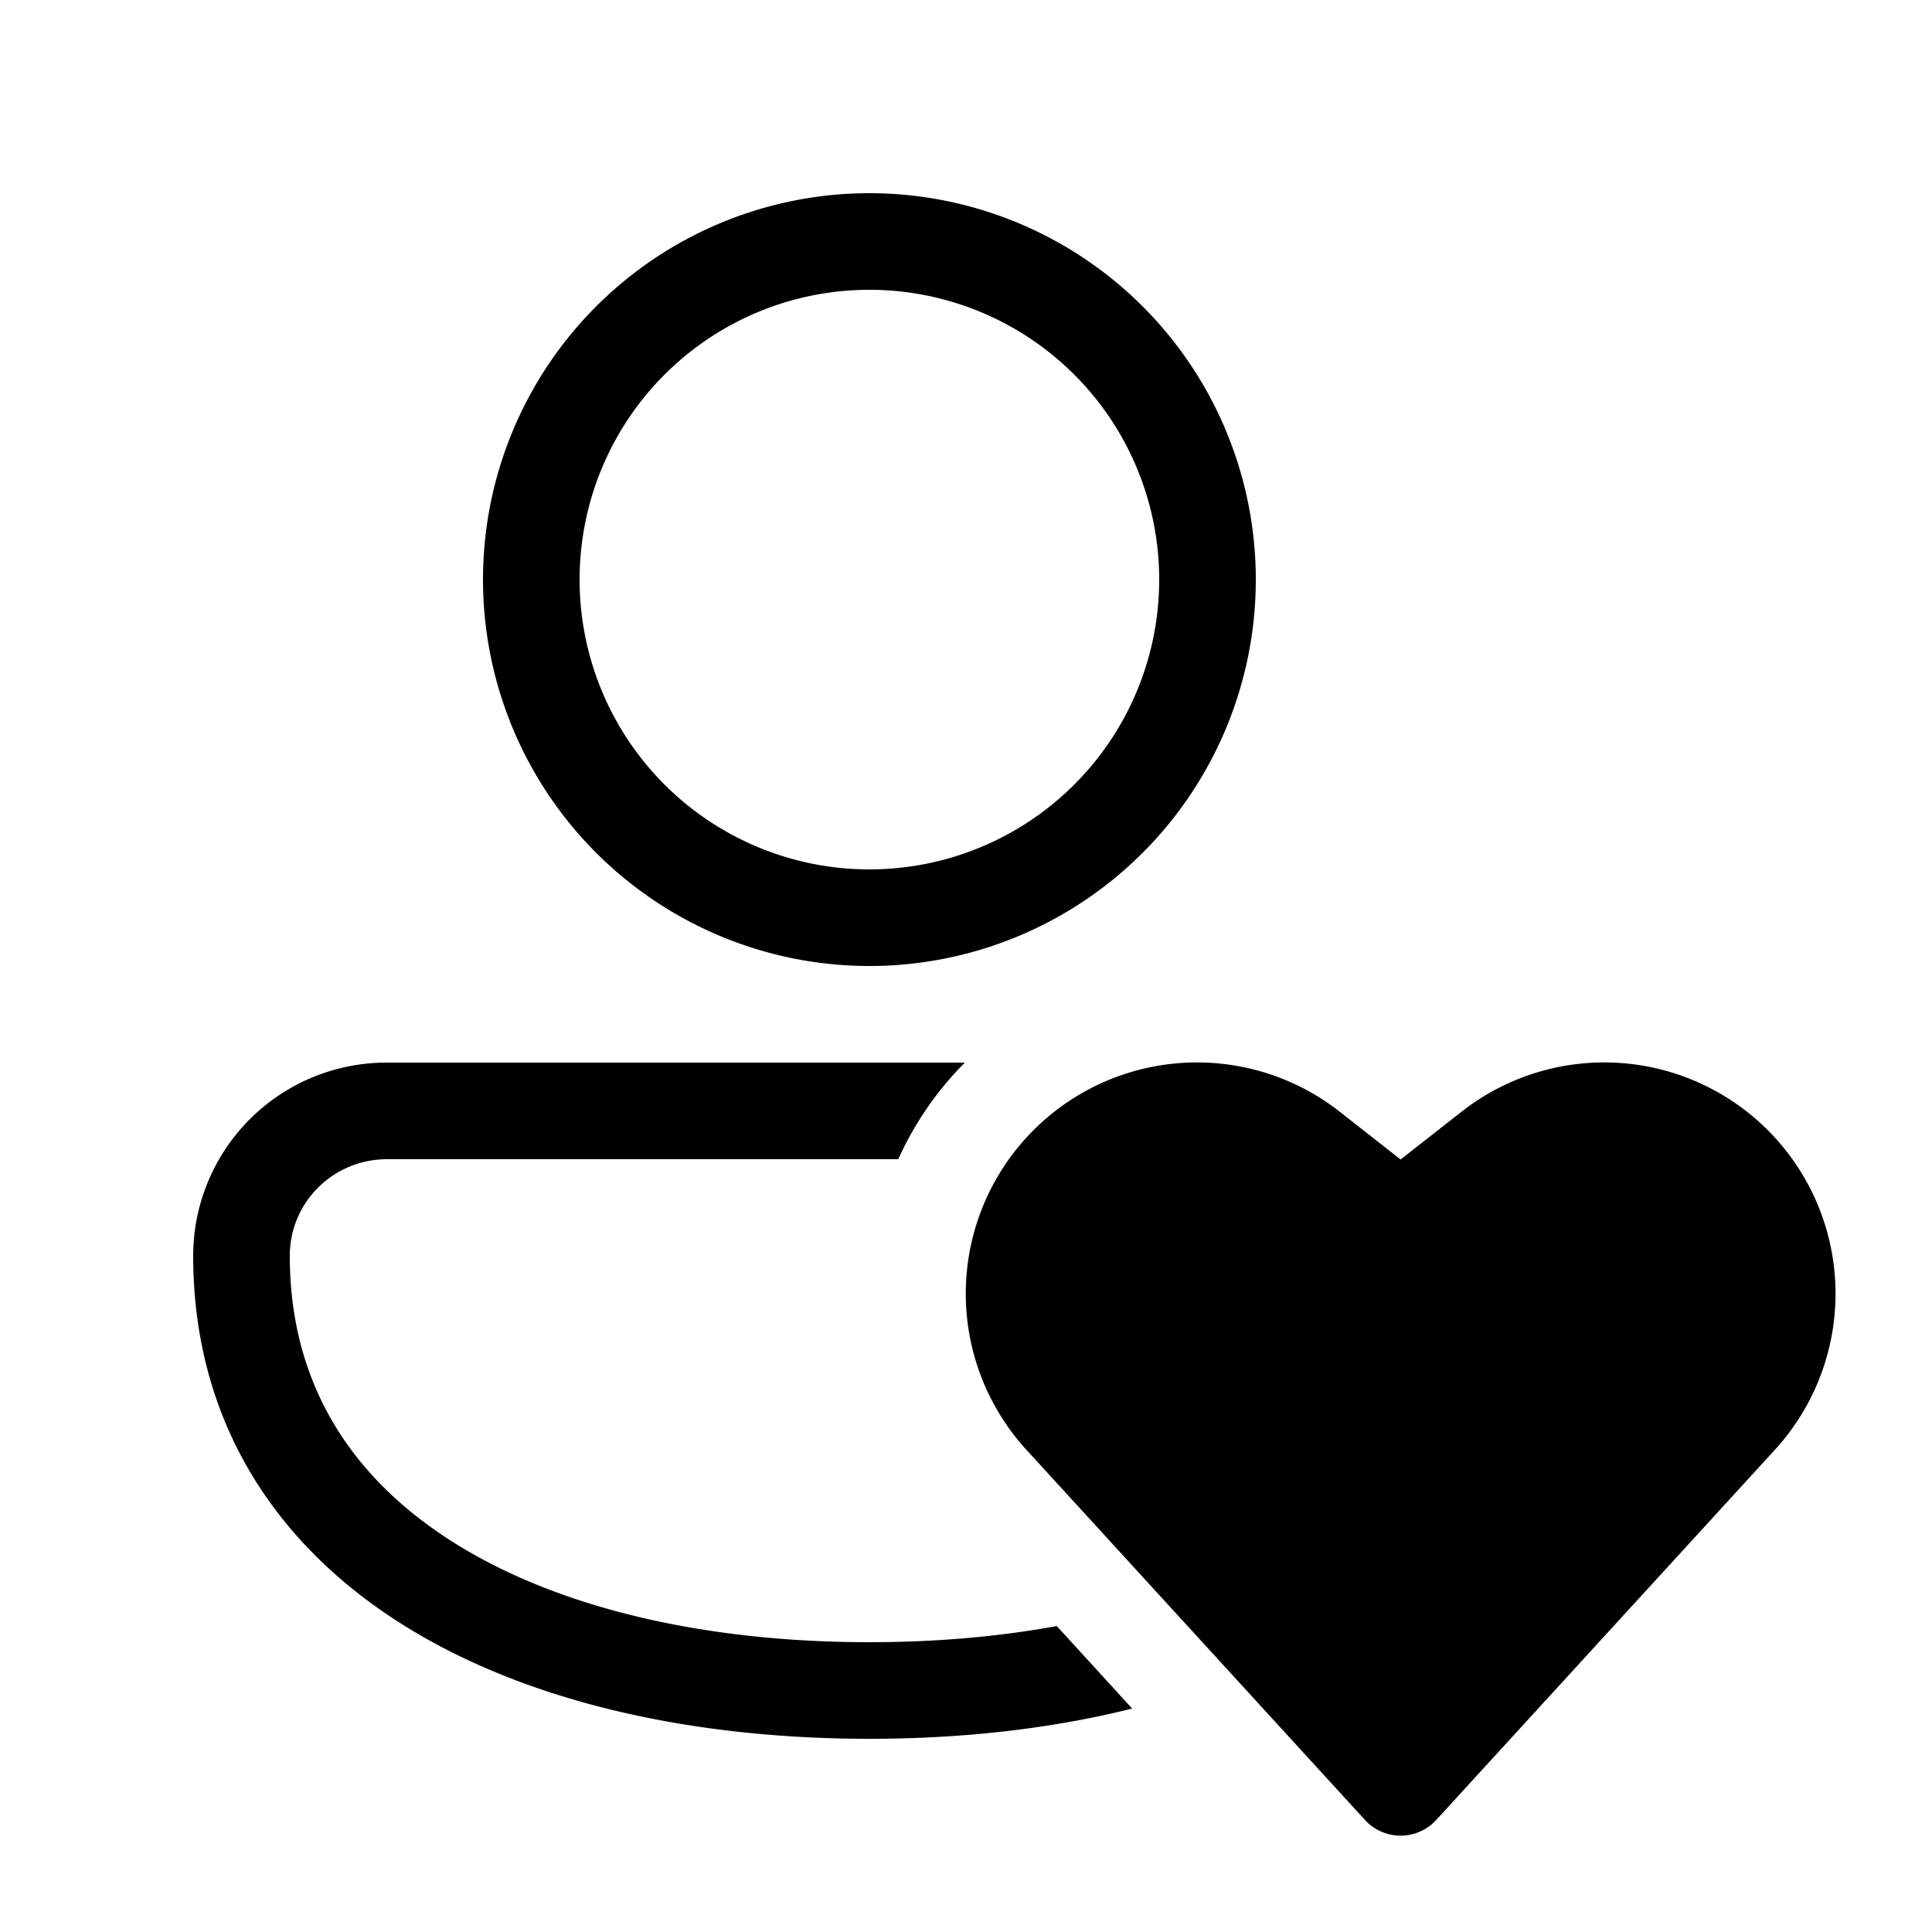 <svg xmlns="http://www.w3.org/2000/svg" xmlns:xlink="http://www.w3.org/1999/xlink" width="20" height="20" viewBox="0 0 20 20"><path fill="currentColor" d="M9 2a4 4 0 1 0 0 8a4 4 0 0 0 0-8ZM6 6a3 3 0 1 1 6 0a3 3 0 0 1-6 0Zm-1.991 5A2.001 2.001 0 0 0 2 13c0 1.691.833 2.966 2.135 3.797C5.417 17.614 7.145 18 9 18c.955 0 1.876-.102 2.72-.313l-.78-.854c-.604.11-1.255.167-1.94.167c-1.735 0-3.257-.364-4.327-1.047C3.623 15.283 3 14.31 3 13c0-.553.448-1 1.009-1h5.29a3.396 3.396 0 0 1 .689-1h-5.98Zm10.49 1.003l-.628-.493a2.394 2.394 0 0 0-3.244 3.5l3.503 3.83a.5.5 0 0 0 .738 0l3.504-3.83a2.394 2.394 0 0 0-3.244-3.5l-.629.493Z"/></svg>